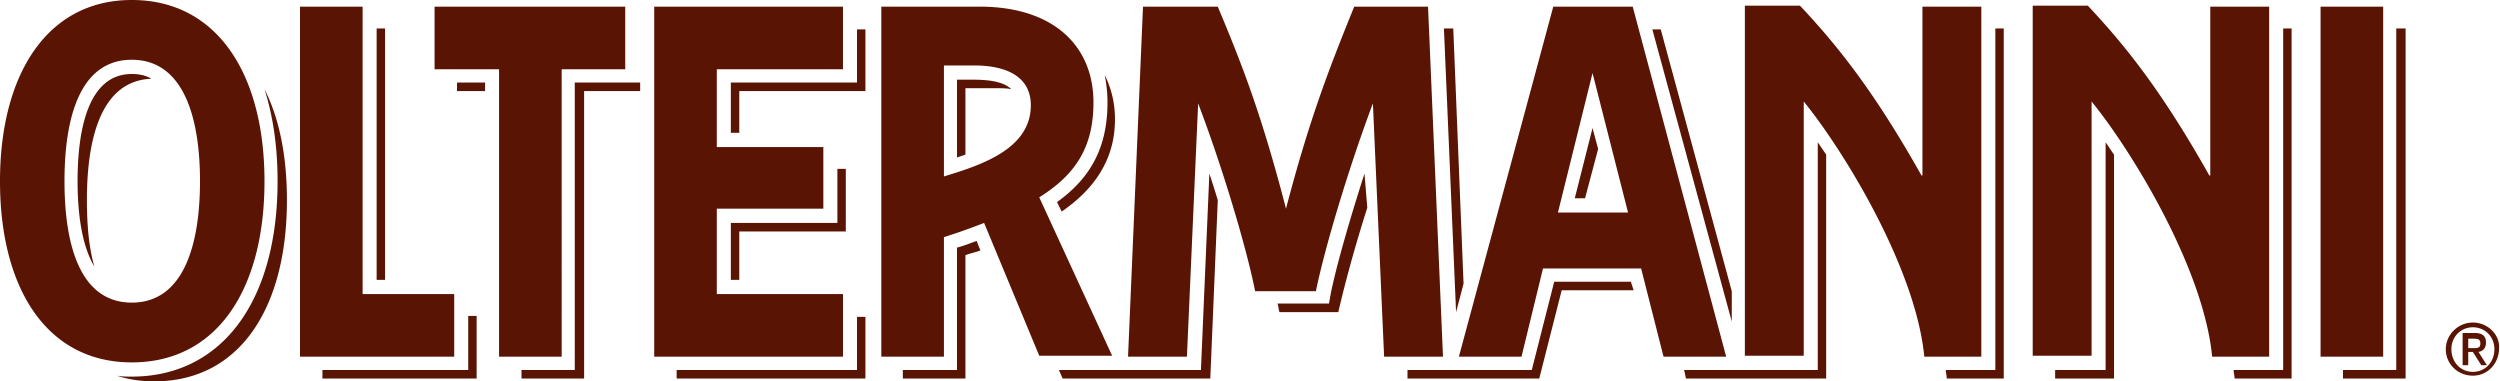 <svg width="177" height="27" fill="none" xmlns="http://www.w3.org/2000/svg"><path d="M141.203 26.194h-3.44c0 .201.066.403.066.605h4.036V2.015h-.595v24.179h-.067Zm7.874-16.119v16.119h-3.573v.605h4.169V10.947c-.199-.269-.398-.605-.596-.873Zm12.506 16.119h-3.441c0 .201.066.403.066.605h4.037V2.015h-.596v24.179h-.066ZM68.418 6.246h2.118c.397 0 .728 0 1.059.067-.397-.403-1.191-.671-2.647-.671h-1.191v5.507l.595-.201V6.246h.066Zm9.992 1.008c0 3.09-1.125 5.306-3.573 7.052l.33.672c2.25-1.545 3.772-3.627 3.772-6.515a6.923 6.923 0 0 0-.727-3.157c.132.672.198 1.276.198 1.948Zm-9.264 9.806c-.397.134-.86.335-1.39.47v8.664H63.92v.605h4.433v-8.732c.331-.134.728-.201 1.059-.336l-.265-.671ZM10.72 5.575c-.464-.269-.927-.336-1.39-.336-3.176 0-3.838 4.164-3.838 7.59 0 2.149.265 4.5 1.191 6.044-.397-1.343-.53-3.022-.53-4.701 0-4.5 1.06-8.463 4.567-8.597Zm23.622.268h-1.986v.605h1.986v-.605Zm10.983 0h-4.632v20.351h-3.771v.605h4.433V6.448h3.97v-.605Zm-25.673 6.985c0 8.53-3.97 13.836-10.322 13.836-.33 0-.728 0-1.059-.067.794.269 1.72.403 2.647.403 6.088 0 9.396-5.239 9.396-12.828 0-3.09-.53-5.776-1.588-7.859.596 1.881.926 4.03.926 6.515ZM33.15 26.194H22.828v.605h10.918v-4.433h-.596v3.828Zm69.94-4.097.53-2.015-.728-18.067h-.662l.86 20.082ZM27.262 2.015h-.596v17.798h.596V2.015Zm142.393 0v24.179h-3.771v.605h4.433V2.015h-.662ZM85.622 12.291l-.596 13.903H74.97l.264.605h10.455l.53-12.627a64 64 0 0 0-.596-1.881Zm10.984 0c-1.059 3.291-1.985 6.515-2.382 8.463l-.133.738h-3.639c.066.202.066.403.133.605h4.168c.397-1.746 1.125-4.5 2.051-7.388l-.198-2.418Zm16.542-1.746-.397-1.478-1.257 4.97h.728l.926-3.492Zm9.462 12.224v-2.15l-5.029-18.537h-.595l5.624 20.687Zm-7.146-2.821h-5.426l-1.588 6.246h-8.8v.605h9.329l1.588-6.247h5.095l-.198-.604Z" fill="#5A1404"/><path d="M128.697 10.075v16.119h-9.462l.133.605h9.925V10.947c-.199-.269-.397-.605-.596-.873Zm-76.953 9.738h.596v-3.425h7.543v-4.433h-.596v3.829h-7.543v4.03Zm8.933-17.731v3.761h-8.933v3.56h.596V6.448h8.932V2.082h-.595Zm0 24.112h-12.77v.605h13.365v-4.366h-.595v3.761Z" fill="#5A1404"/><path d="M136.042 12.425c-3.441-6.112-6.021-9.268-8.602-12.022h-3.904v24.784h4.169v-18c2.845 3.492 7.94 11.82 8.535 18.067h4.037V.47h-4.169v11.955h-.066Zm20.38 0C152.981 6.313 150.4 3.157 147.82.403h-3.904v24.784h4.169v-18c2.845 3.492 7.94 11.82 8.535 18.067h4.037V.47h-4.169v11.955h-.066ZM77.417 7.254c0-3.963-2.78-6.784-8.073-6.784h-6.947v24.784h4.433V16.79a45.771 45.771 0 0 0 2.845-1.007l3.904 9.403h5.161L73.579 13.97c2.58-1.612 3.838-3.56 3.838-6.716ZM66.83 4.634h2.117c2.647 0 4.036 1.008 4.036 2.821 0 3.09-3.507 4.232-6.153 5.037V4.635ZM9.33 0C3.308 0 0 5.306 0 12.828c0 7.59 3.308 12.829 9.33 12.829 6.087 0 9.396-5.24 9.396-12.829C18.726 5.306 15.417 0 9.33 0Zm0 21.425c-3.64 0-4.764-4.03-4.764-8.597 0-4.567 1.124-8.597 4.764-8.597 3.639 0 4.83 4.03 4.83 8.597 0 4.567-1.191 8.597-4.83 8.597ZM25.674.47H21.24v24.784h10.918V20.82h-6.485V.47Zm143.055 0h-4.433v24.784h4.433V.47ZM30.768.47v4.433h4.566v20.35h4.433V4.904h4.5V.47h-13.5Zm65.11 0c-1.654 4.097-3.11 7.724-4.83 14.306-1.72-6.65-3.11-10.209-4.83-14.306h-5.294l-1.059 24.784h4.169l.794-17.933c1.72 4.5 3.44 10.276 4.036 13.298h4.301c.596-2.955 2.316-8.73 4.036-13.298l.794 17.933h4.169L101.105.47h-5.227Zm13.366 18.538h6.947l1.588 6.246h4.434L115.596.47h-5.624l-6.683 24.784h4.433l1.522-6.247Zm3.507-13.836 2.514 9.873h-4.963l2.449-9.873ZM46.318.47v24.784h13.366V20.82H50.75v-6.045h7.543V10.41H50.75V4.903h8.933V.47H46.318Zm128.763 22.366c-1.059 0-1.919.873-1.919 1.88 0 1.075.86 1.881 1.919 1.881 1.059 0 1.853-.873 1.853-1.948.066-.94-.794-1.813-1.853-1.813Zm0 3.492c-.86 0-1.522-.671-1.522-1.612 0-.873.662-1.544 1.522-1.544s1.522.671 1.522 1.544c0 .94-.662 1.612-1.522 1.612Z" fill="#5A1404"/><path d="M176.008 24.246c0-.47-.265-.671-.794-.671h-.86v2.283h.397v-.94h.33l.596.94h.397l-.596-.94c.331-.067.53-.269.53-.672Zm-1.257-.268h.397c.33 0 .463.067.463.335 0 .336-.199.336-.53.336h-.33v-.671Z" fill="#5A1404"/></svg>
